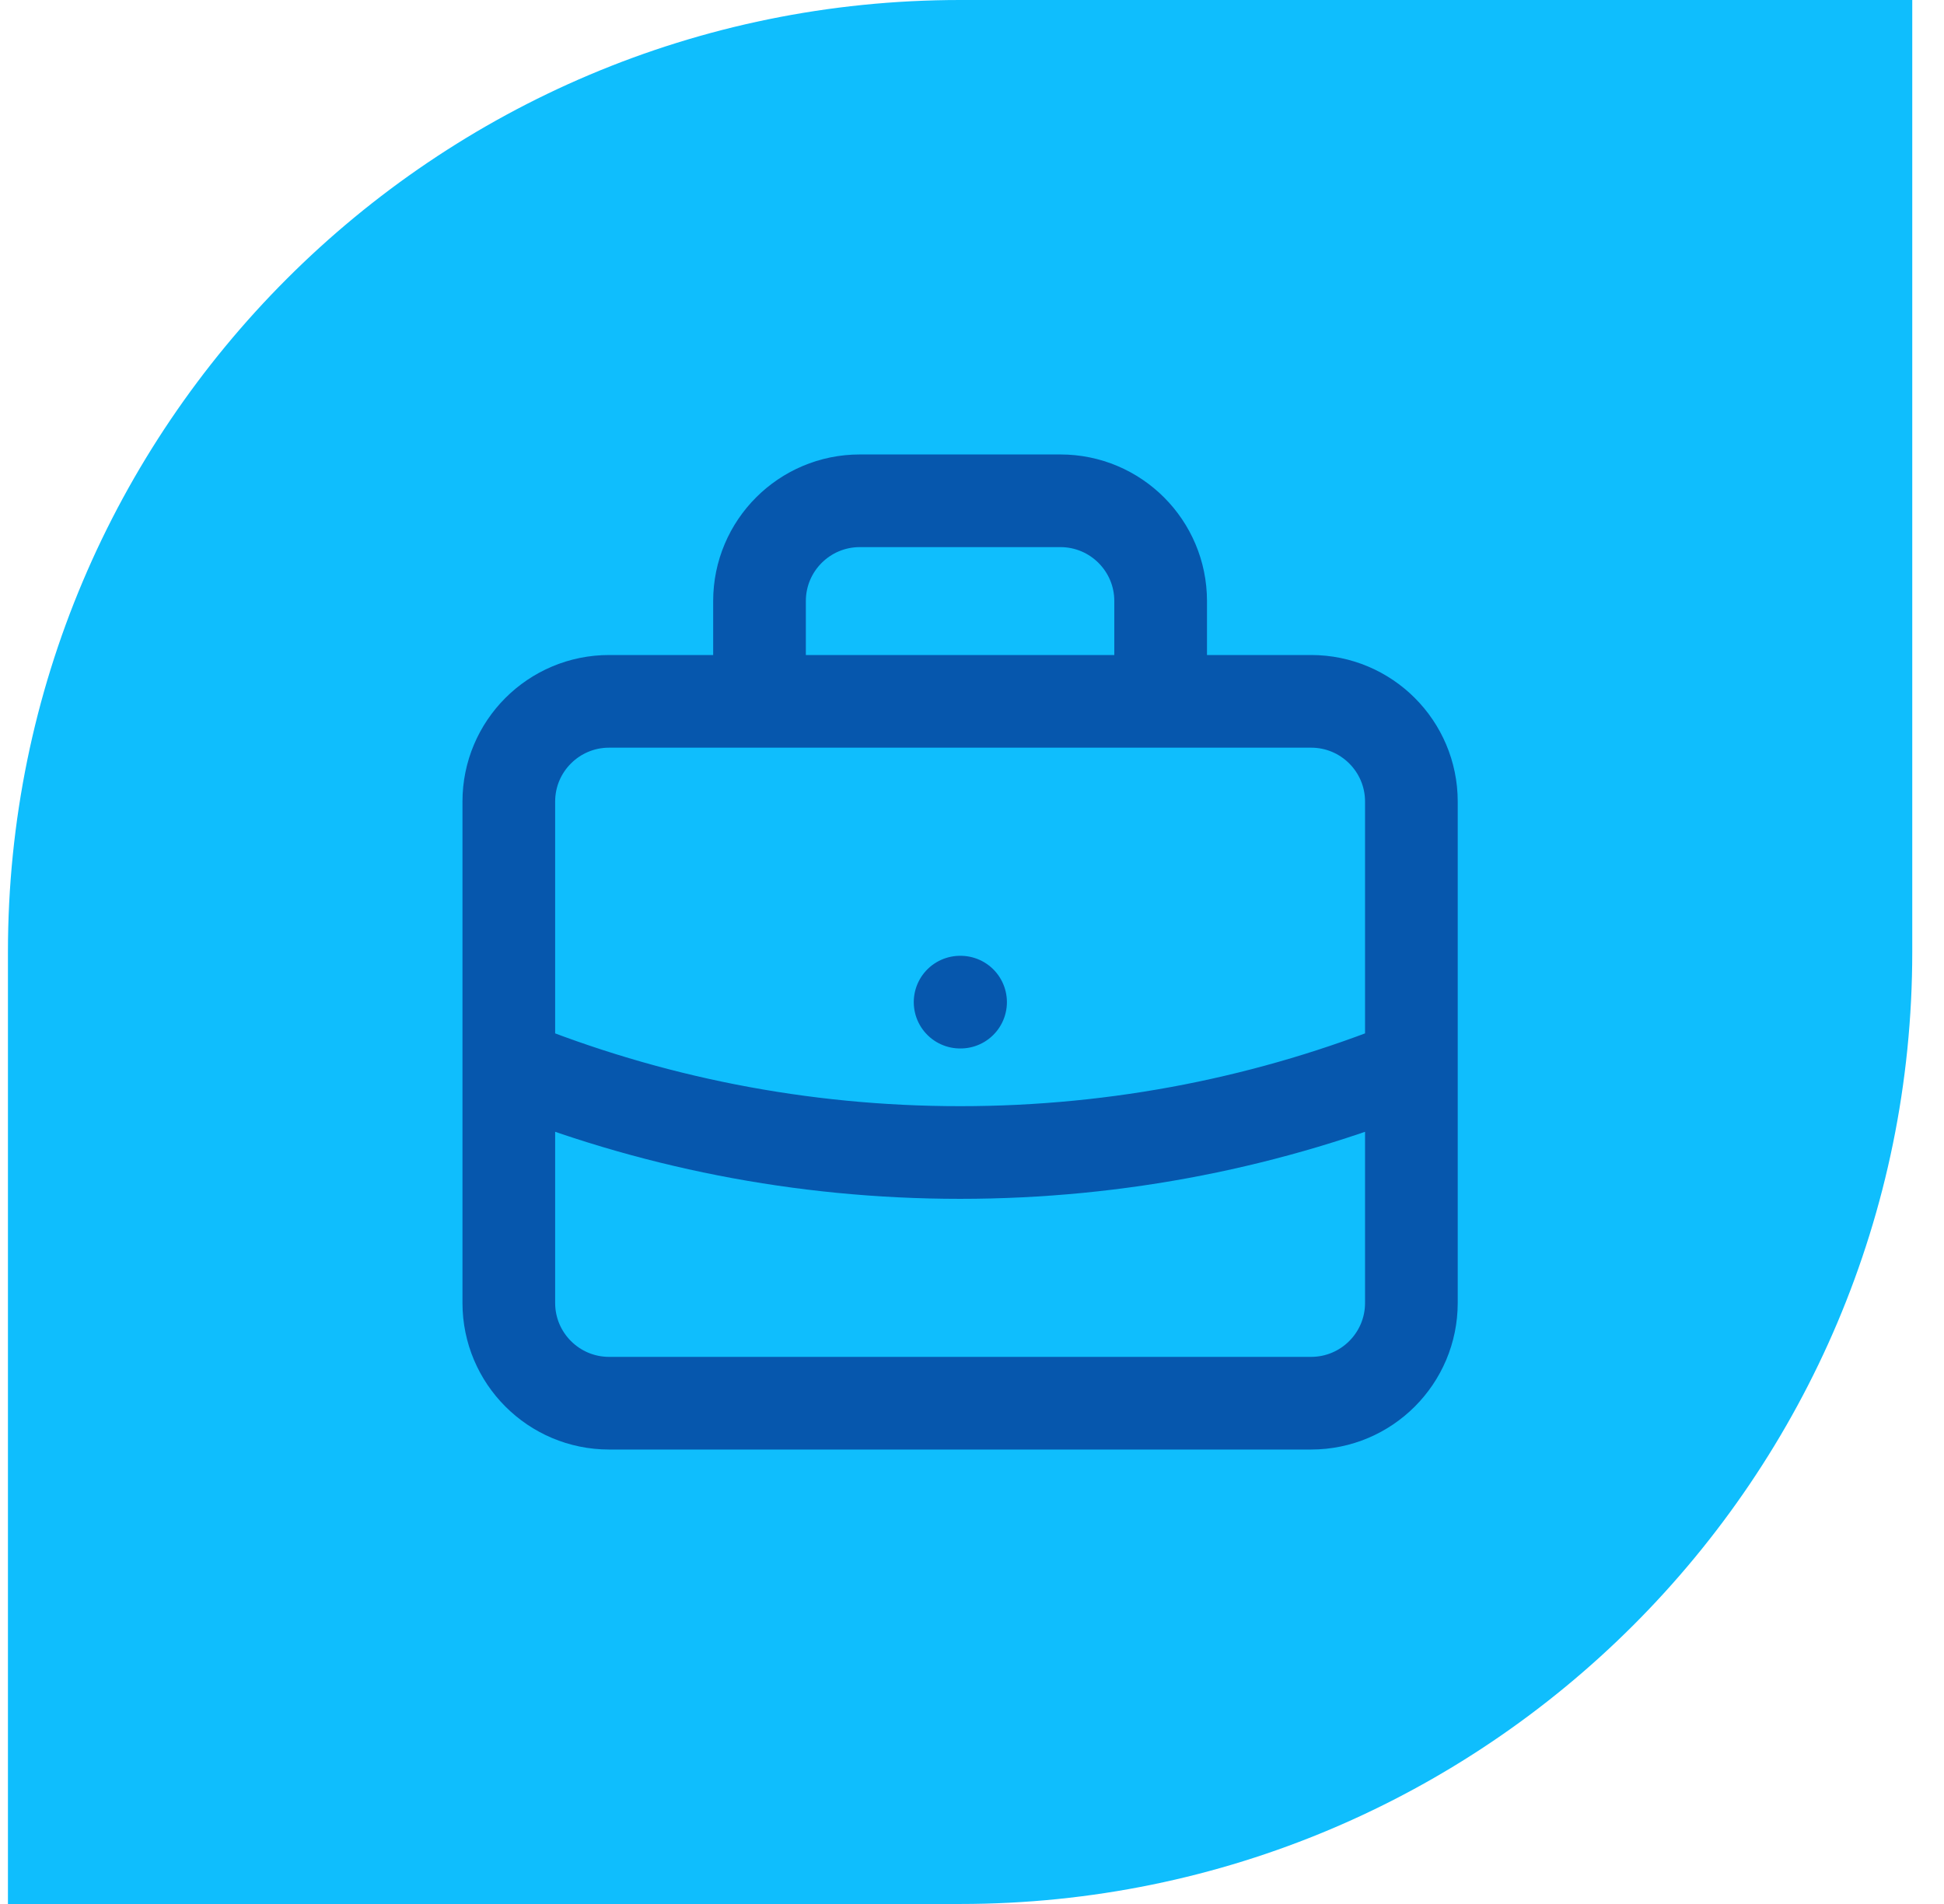 <svg width="49" height="48" viewBox="0 0 49 48" fill="none" xmlns="http://www.w3.org/2000/svg">
<path d="M0.2 24C0.2 10.745 10.945 0 24.2 0H48.2V24C48.2 37.255 37.455 48 24.2 48H0.2V24Z" fill="#0FBEFD"/>
<path d="M35.575 26.851C32.062 28.273 28.222 29.055 24.2 29.055C20.177 29.055 16.338 28.273 12.825 26.851M29.255 17.681V15.153C29.255 13.757 28.124 12.625 26.728 12.625H21.672C20.276 12.625 19.144 13.757 19.144 15.153V17.681M24.2 25.264H24.212M15.353 35.375H33.047C34.443 35.375 35.575 34.243 35.575 32.847V20.208C35.575 18.812 34.443 17.681 33.047 17.681H15.353C13.957 17.681 12.825 18.812 12.825 20.208V32.847C12.825 34.243 13.957 35.375 15.353 35.375Z" stroke="#0657AD" stroke-width="2.336" stroke-linecap="round" stroke-linejoin="round"/>
</svg>
